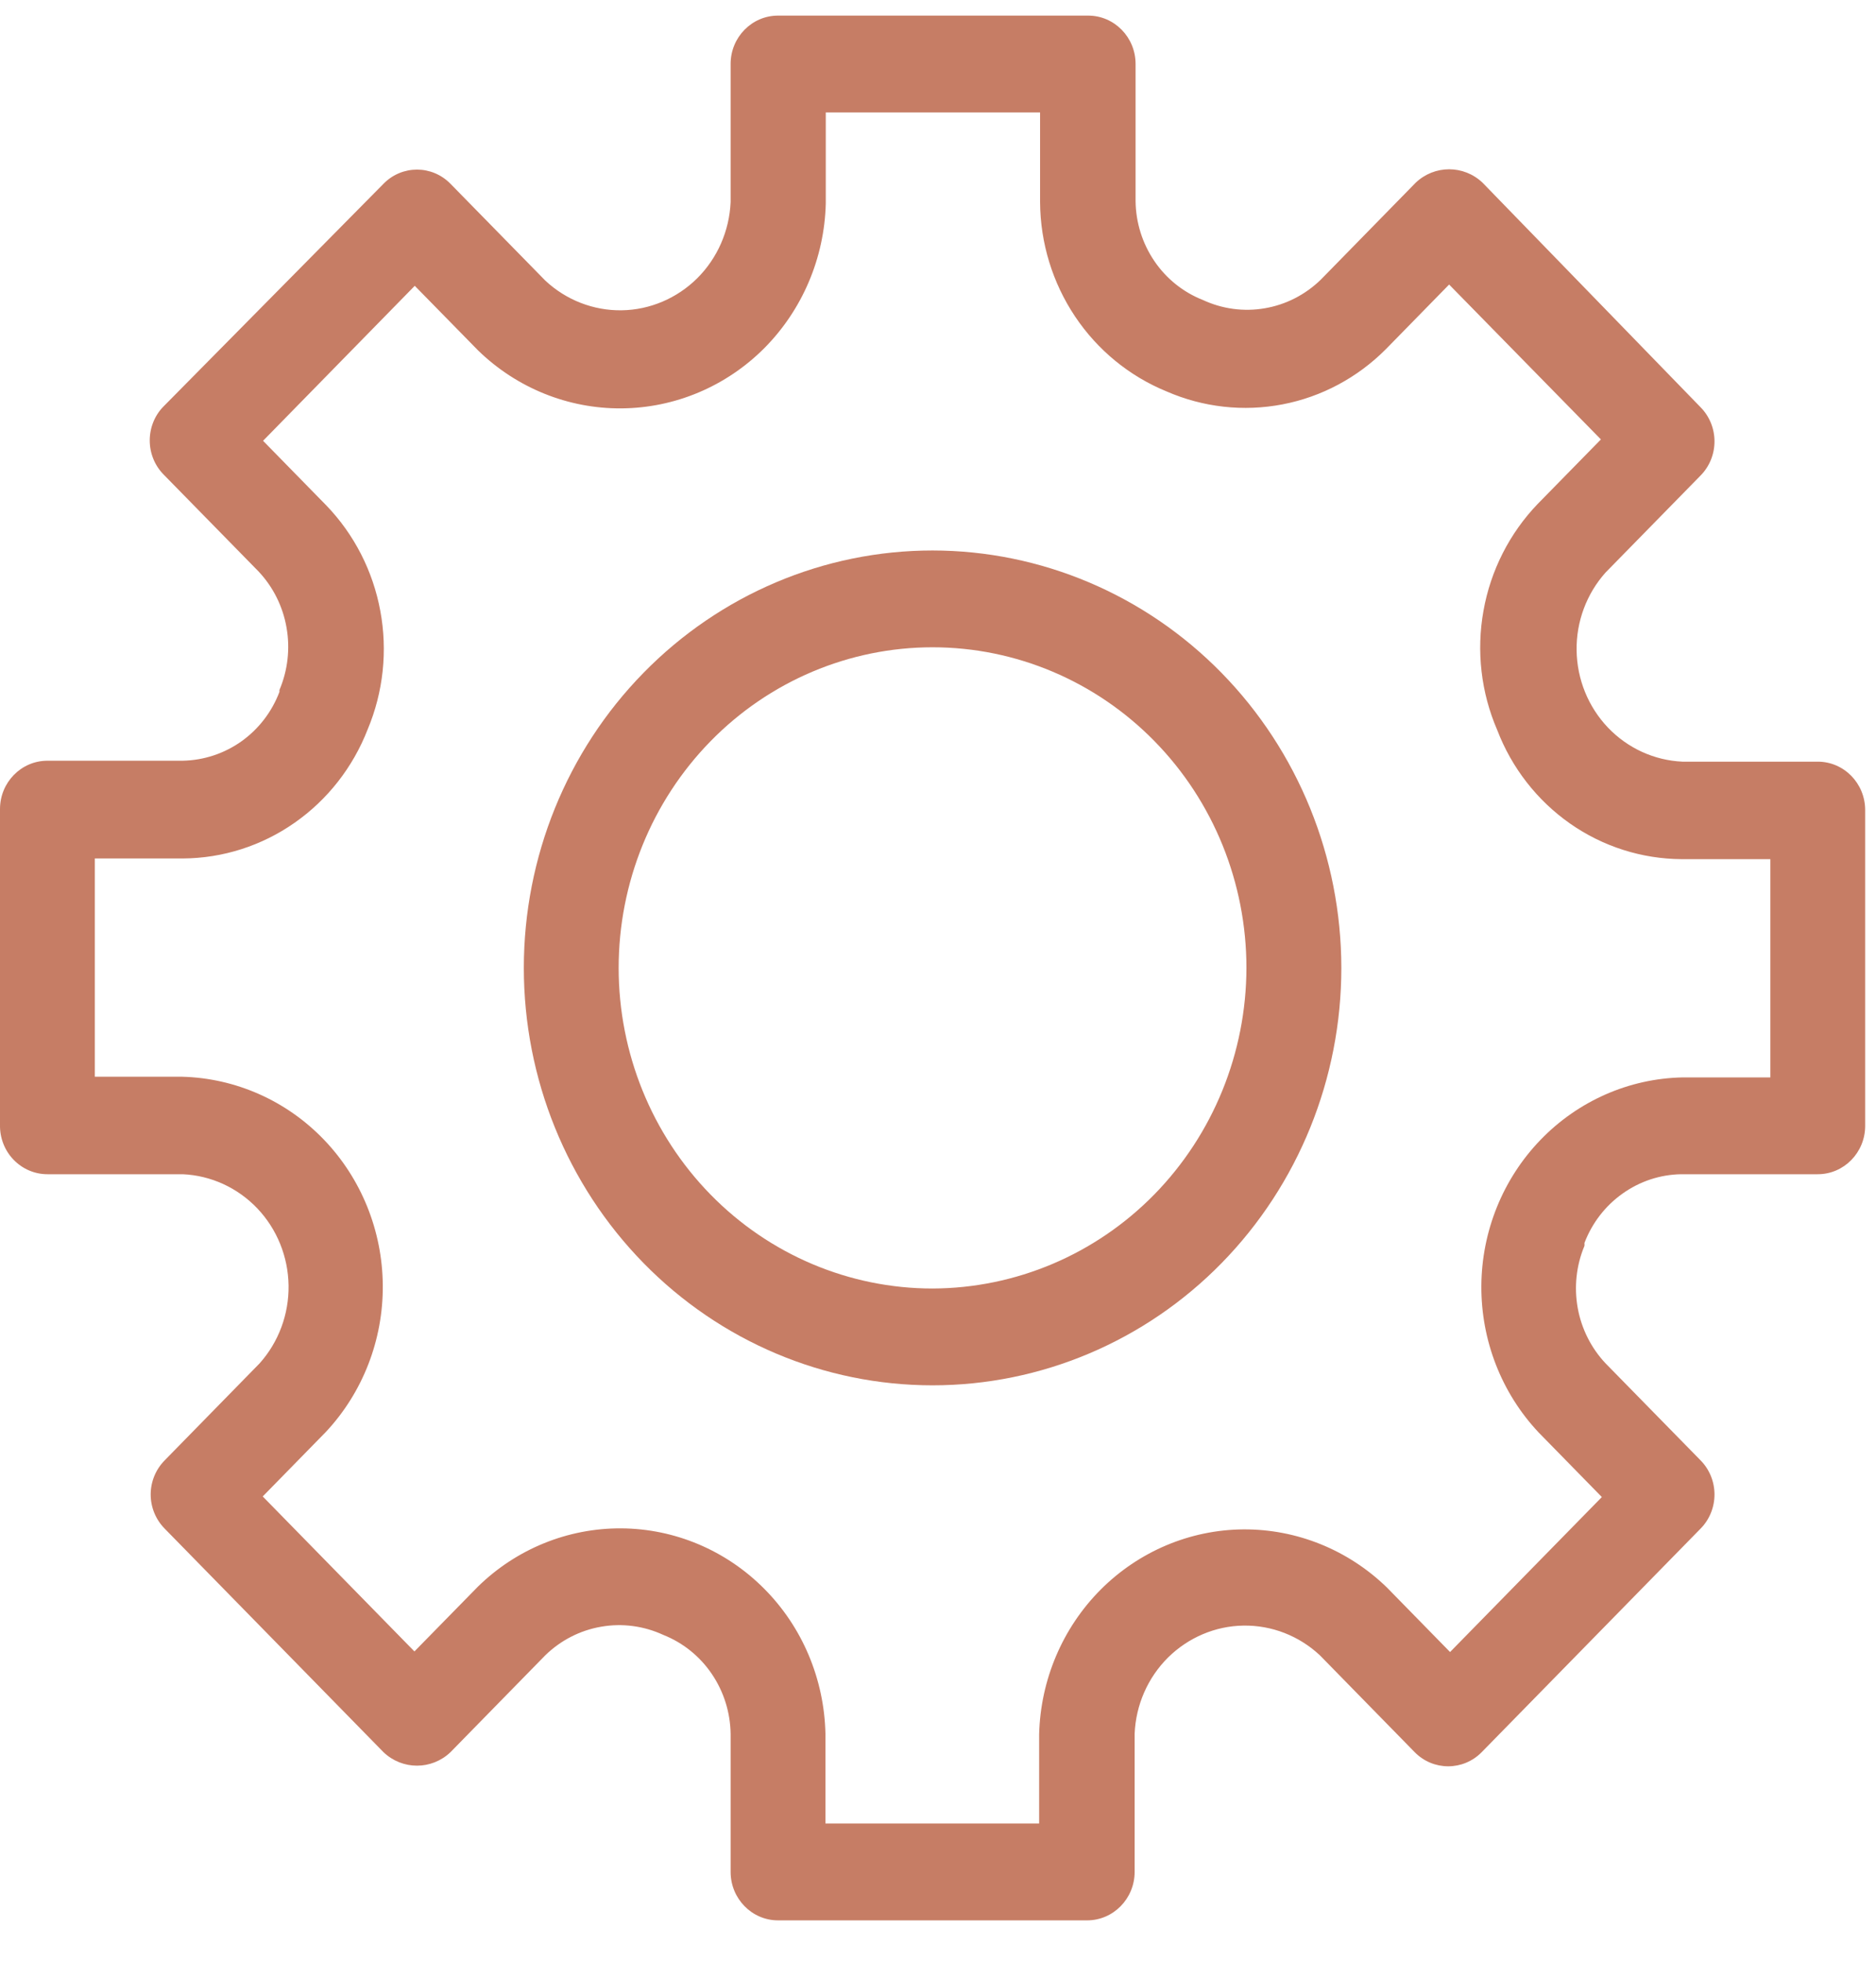 <svg width="22" height="23" viewBox="0 0 22 23" fill="none" xmlns="http://www.w3.org/2000/svg">
<path d="M10.936 6.454C9.665 6.454 8.446 6.97 7.547 7.888C6.648 8.805 6.143 10.05 6.143 11.348C6.143 12.646 6.648 13.891 7.547 14.809C8.446 15.727 9.665 16.242 10.936 16.242C12.207 16.242 13.427 15.727 14.326 14.809C15.225 13.891 15.73 12.646 15.73 11.348C15.729 10.05 15.223 8.806 14.325 7.889C13.426 6.971 12.207 6.455 10.936 6.454ZM10.936 15.107C9.96 15.107 9.023 14.711 8.333 14.006C7.643 13.301 7.255 12.345 7.255 11.348C7.255 10.351 7.643 9.395 8.333 8.69C9.023 7.985 9.96 7.589 10.936 7.589C11.912 7.589 12.849 7.985 13.539 8.69C14.23 9.395 14.617 10.351 14.617 11.348C14.615 12.344 14.227 13.299 13.537 14.004C12.847 14.708 11.912 15.104 10.936 15.107Z" fill="#C67D65"/>
<path d="M21.317 8.93H19.73C19.399 8.915 19.087 8.772 18.856 8.53C18.625 8.287 18.494 7.964 18.489 7.626C18.484 7.288 18.606 6.961 18.829 6.712L19.942 5.576C20.047 5.47 20.106 5.326 20.106 5.175C20.106 5.024 20.047 4.88 19.942 4.774L17.387 2.143C17.166 1.932 16.822 1.932 16.601 2.143L15.489 3.279C15.308 3.455 15.08 3.572 14.834 3.614C14.587 3.657 14.334 3.623 14.106 3.517C13.877 3.427 13.678 3.268 13.538 3.062C13.397 2.855 13.32 2.61 13.317 2.359V0.75C13.317 0.437 13.068 0.183 12.761 0.183H9.124C8.817 0.183 8.568 0.437 8.568 0.75V2.37C8.553 2.708 8.413 3.027 8.176 3.263C7.938 3.498 7.622 3.633 7.291 3.638C6.96 3.643 6.639 3.518 6.395 3.29L5.283 2.155C5.066 1.933 4.714 1.933 4.497 2.155L1.92 4.763C1.815 4.868 1.756 5.013 1.756 5.164C1.756 5.315 1.815 5.459 1.92 5.565L3.033 6.701C3.203 6.882 3.317 7.11 3.36 7.357C3.404 7.604 3.375 7.859 3.277 8.09V8.112C3.188 8.347 3.033 8.548 2.831 8.692C2.628 8.836 2.389 8.914 2.143 8.919H0.556C0.249 8.919 0 9.173 0 9.486V13.188C-0.003 13.341 0.054 13.488 0.159 13.597C0.264 13.706 0.407 13.767 0.556 13.767H2.143C2.474 13.782 2.786 13.925 3.017 14.167C3.248 14.41 3.379 14.733 3.384 15.071C3.389 15.409 3.267 15.736 3.044 15.985L1.932 17.121C1.827 17.227 1.767 17.371 1.767 17.522C1.767 17.673 1.827 17.817 1.932 17.923L4.497 20.543C4.718 20.754 5.062 20.754 5.283 20.543L6.395 19.407C6.576 19.231 6.804 19.114 7.051 19.072C7.297 19.029 7.551 19.063 7.778 19.168C8.008 19.259 8.206 19.418 8.346 19.624C8.487 19.831 8.564 20.075 8.568 20.327V21.947C8.568 22.26 8.817 22.515 9.124 22.515H12.749C13.056 22.515 13.306 22.26 13.306 21.947V20.327C13.32 19.989 13.46 19.67 13.697 19.434C13.935 19.199 14.251 19.064 14.582 19.059C14.914 19.054 15.234 19.179 15.478 19.407L16.59 20.543C16.807 20.764 17.159 20.764 17.376 20.543L19.942 17.923C20.047 17.817 20.106 17.673 20.106 17.522C20.106 17.371 20.047 17.227 19.942 17.121L18.829 15.985C18.66 15.806 18.546 15.579 18.502 15.335C18.458 15.089 18.485 14.837 18.581 14.607C18.582 14.596 18.582 14.585 18.581 14.573C18.67 14.339 18.826 14.137 19.028 13.994C19.23 13.85 19.469 13.771 19.715 13.767H21.317C21.624 13.767 21.873 13.513 21.873 13.2V9.498C21.873 9.184 21.624 8.93 21.317 8.93H21.317ZM20.761 12.632L19.73 12.632C19.103 12.645 18.506 12.908 18.065 13.365C17.625 13.821 17.376 14.435 17.372 15.075C17.368 15.716 17.609 16.333 18.044 16.795L18.785 17.552L17.005 19.369L16.264 18.612C15.81 18.171 15.207 17.927 14.58 17.931C13.954 17.936 13.354 18.19 12.907 18.638C12.46 19.087 12.202 19.695 12.186 20.334V21.379H9.68V20.327C9.666 19.686 9.409 19.076 8.962 18.627C8.515 18.177 7.914 17.923 7.286 17.919C6.659 17.915 6.054 18.161 5.602 18.605L4.86 19.362L3.081 17.545L3.822 16.788C4.255 16.325 4.494 15.708 4.489 15.069C4.484 14.429 4.236 13.816 3.797 13.36C3.358 12.904 2.762 12.64 2.135 12.624H1.112V10.065H2.143C2.611 10.063 3.068 9.917 3.454 9.647C3.841 9.377 4.139 8.996 4.312 8.551C4.495 8.114 4.547 7.63 4.46 7.163C4.374 6.695 4.153 6.264 3.826 5.925L3.085 5.168L4.864 3.351L5.606 4.108C6.059 4.549 6.663 4.793 7.289 4.788C7.916 4.783 8.516 4.53 8.963 4.082C9.409 3.633 9.668 3.025 9.684 2.386V1.318H12.197V2.37C12.2 2.849 12.343 3.315 12.607 3.71C12.871 4.105 13.245 4.411 13.68 4.589C14.109 4.776 14.582 4.829 15.04 4.741C15.499 4.653 15.921 4.427 16.253 4.093L16.994 3.336L18.774 5.152L18.032 5.909C17.703 6.252 17.481 6.688 17.397 7.16C17.312 7.632 17.368 8.12 17.558 8.559C17.728 9.003 18.026 9.385 18.411 9.655C18.796 9.925 19.252 10.07 19.719 10.073H20.761L20.761 12.632Z" fill="#C67D65"/>
</svg>

